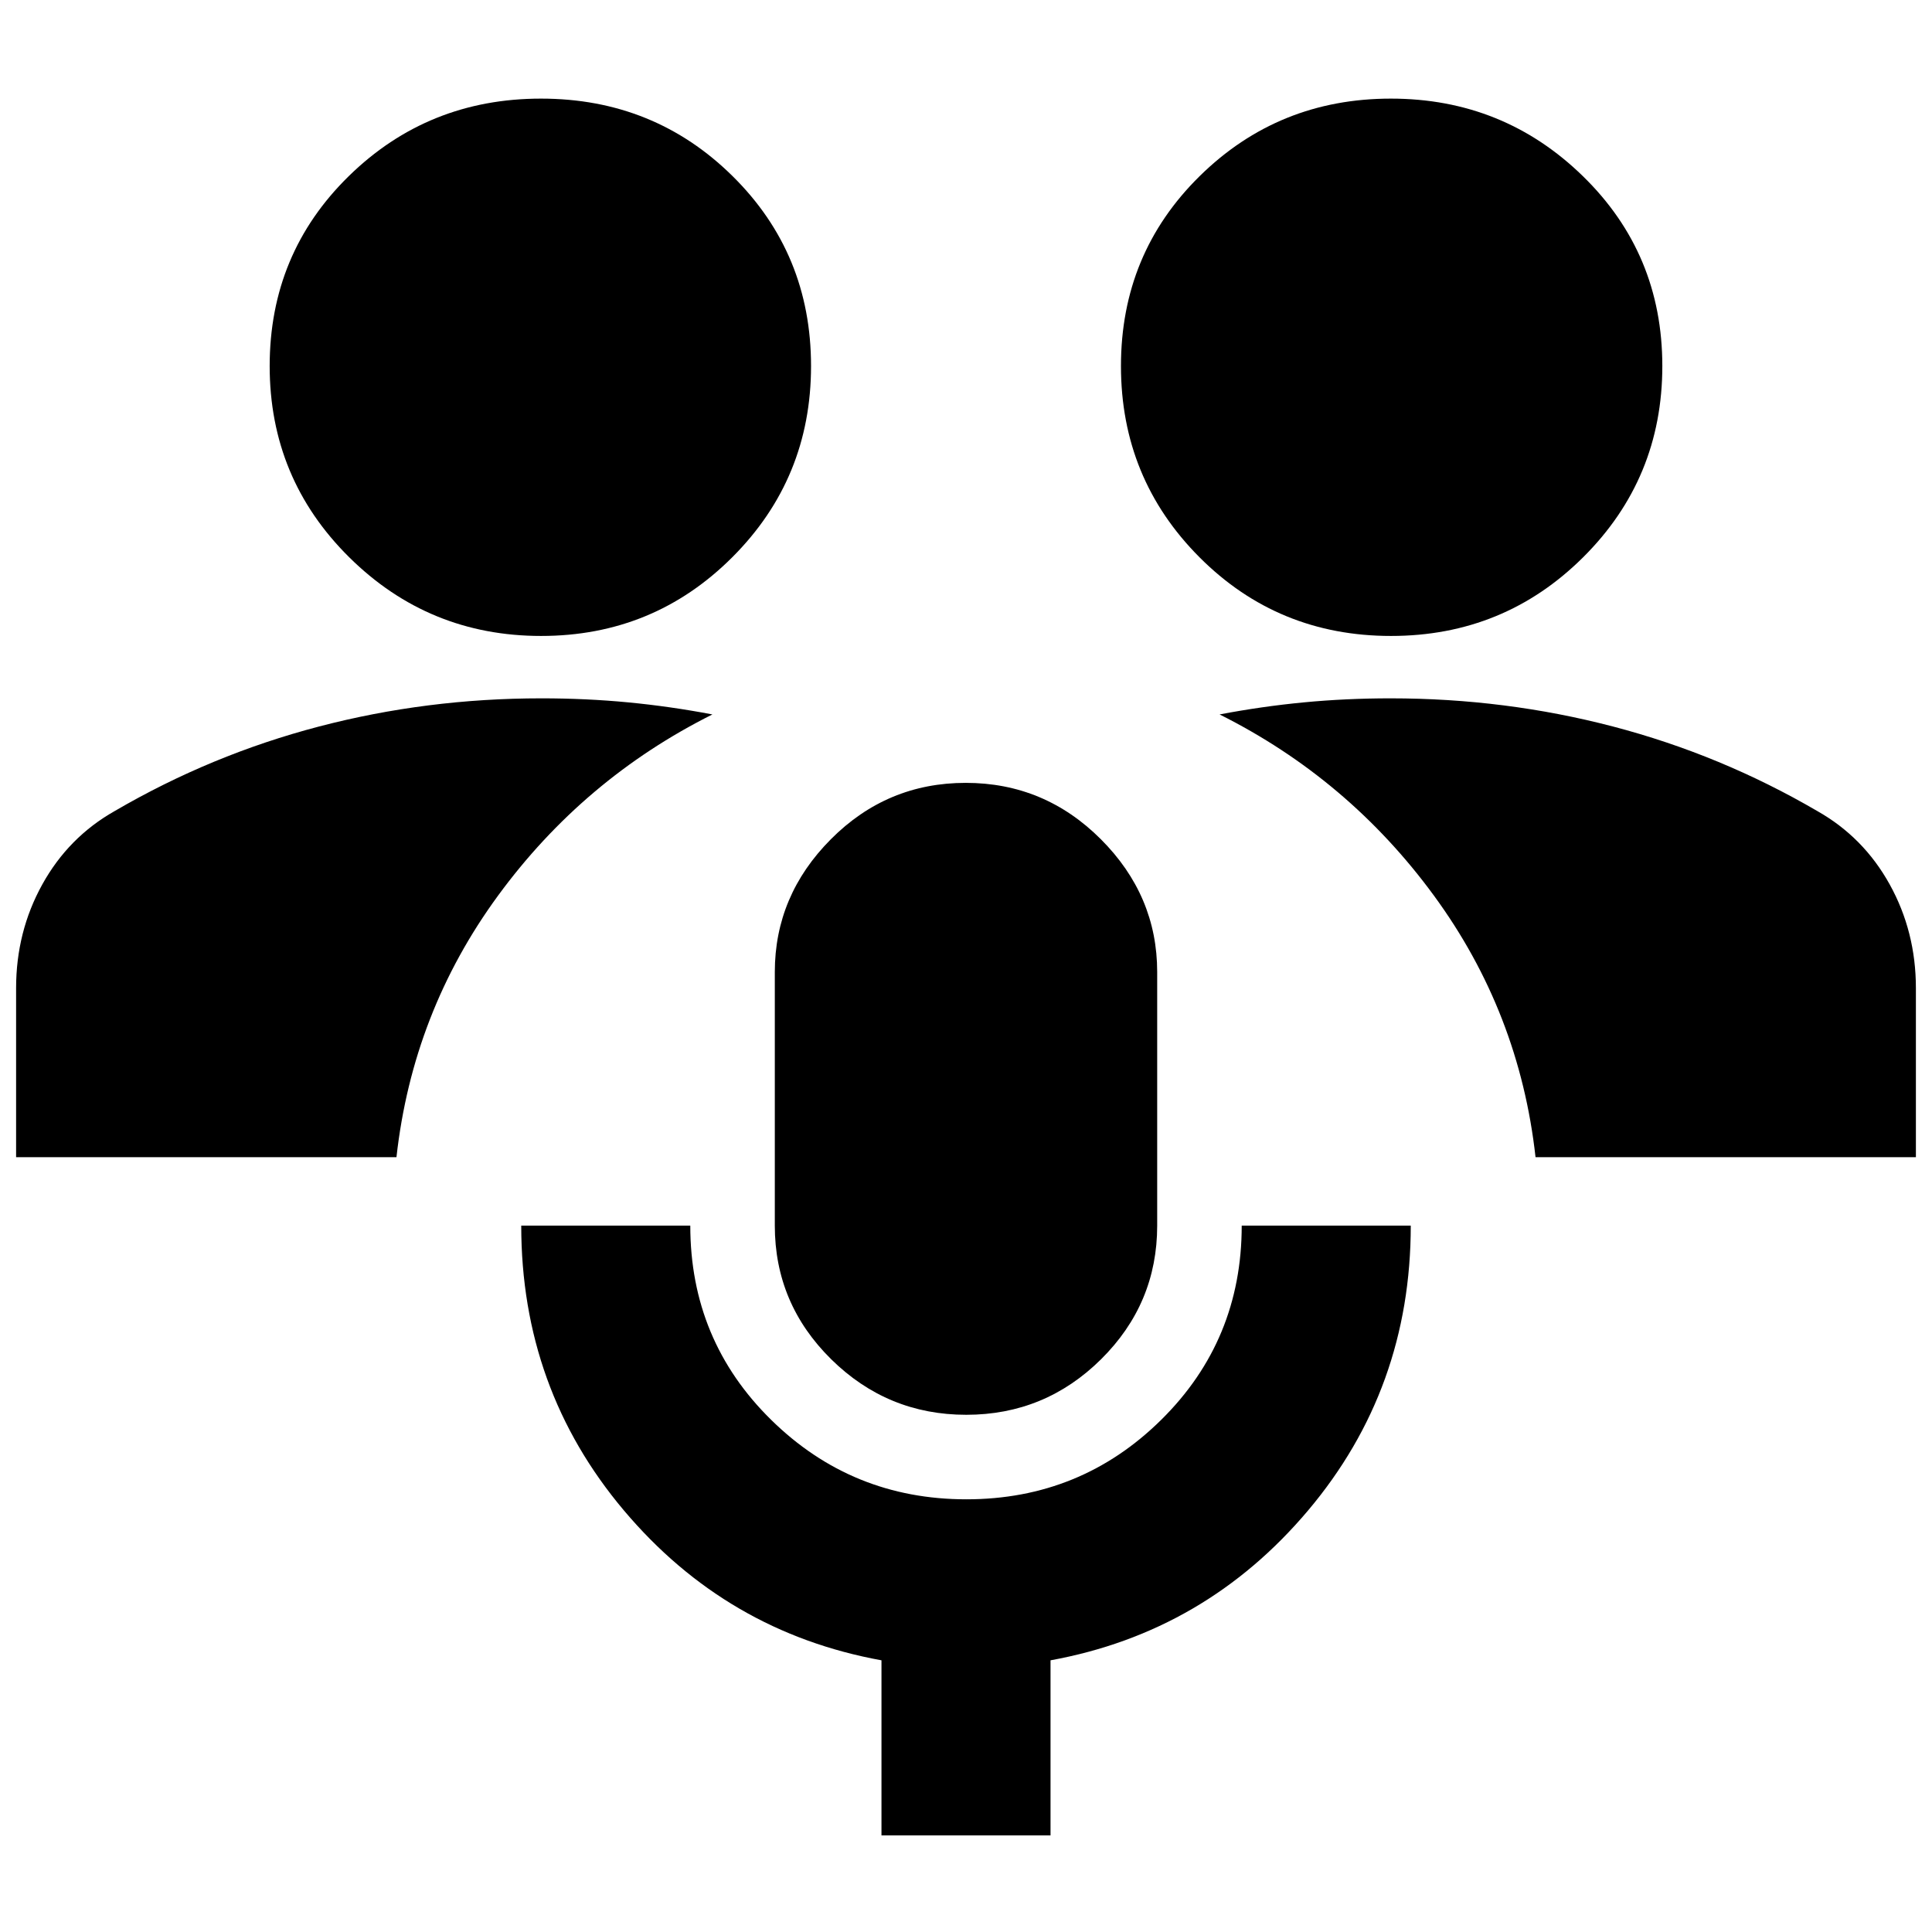 <svg xmlns="http://www.w3.org/2000/svg" height="24" viewBox="0 -960 960 960" width="24"><path d="M438-48v-87q-77-14-128-74.49-51-60.49-51-141.51h84q0 57 40.17 96.5t97 39.5Q537-215 577-254.5t40-96.5h84q0 81.02-51 141.51Q599-149 522-135v87h-84Zm42.13-209Q441-257 413-284.61q-28-27.62-28-66.39v-126q0-38 27.87-66 27.86-28 67-28Q519-571 547-543q28 28 28 66v126q0 38.77-27.87 66.39-27.86 27.61-67 27.61ZM8-385v-84q0-28 13-51.5T57-557q48-28 101.5-42T269-613q22.19 0 43.09 2 20.91 2 41.91 6-64 32-106.5 90T197-385H8Zm755 0q-8-72-50.5-130T606-605q21-4 41.91-6 20.9-2 43.09-2 57 0 110.5 14T903-557q23 13 36 36.5t13 51.5v84H763ZM268.88-644q-55.88 0-95.38-39.12-39.5-39.12-39.5-95t39.32-94.38q39.33-38.5 95.5-38.5Q325-911 364-872.5q39 38.5 39 94.38 0 55.88-39.12 95t-95 39.12Zm422.3 0Q635-644 596-683.12q-39-39.12-39-95t39.12-94.38q39.12-38.5 95-38.5t95.38 38.5Q826-834 826-778.12q0 55.88-39.32 95Q747.35-644 691.18-644Z"/></svg>